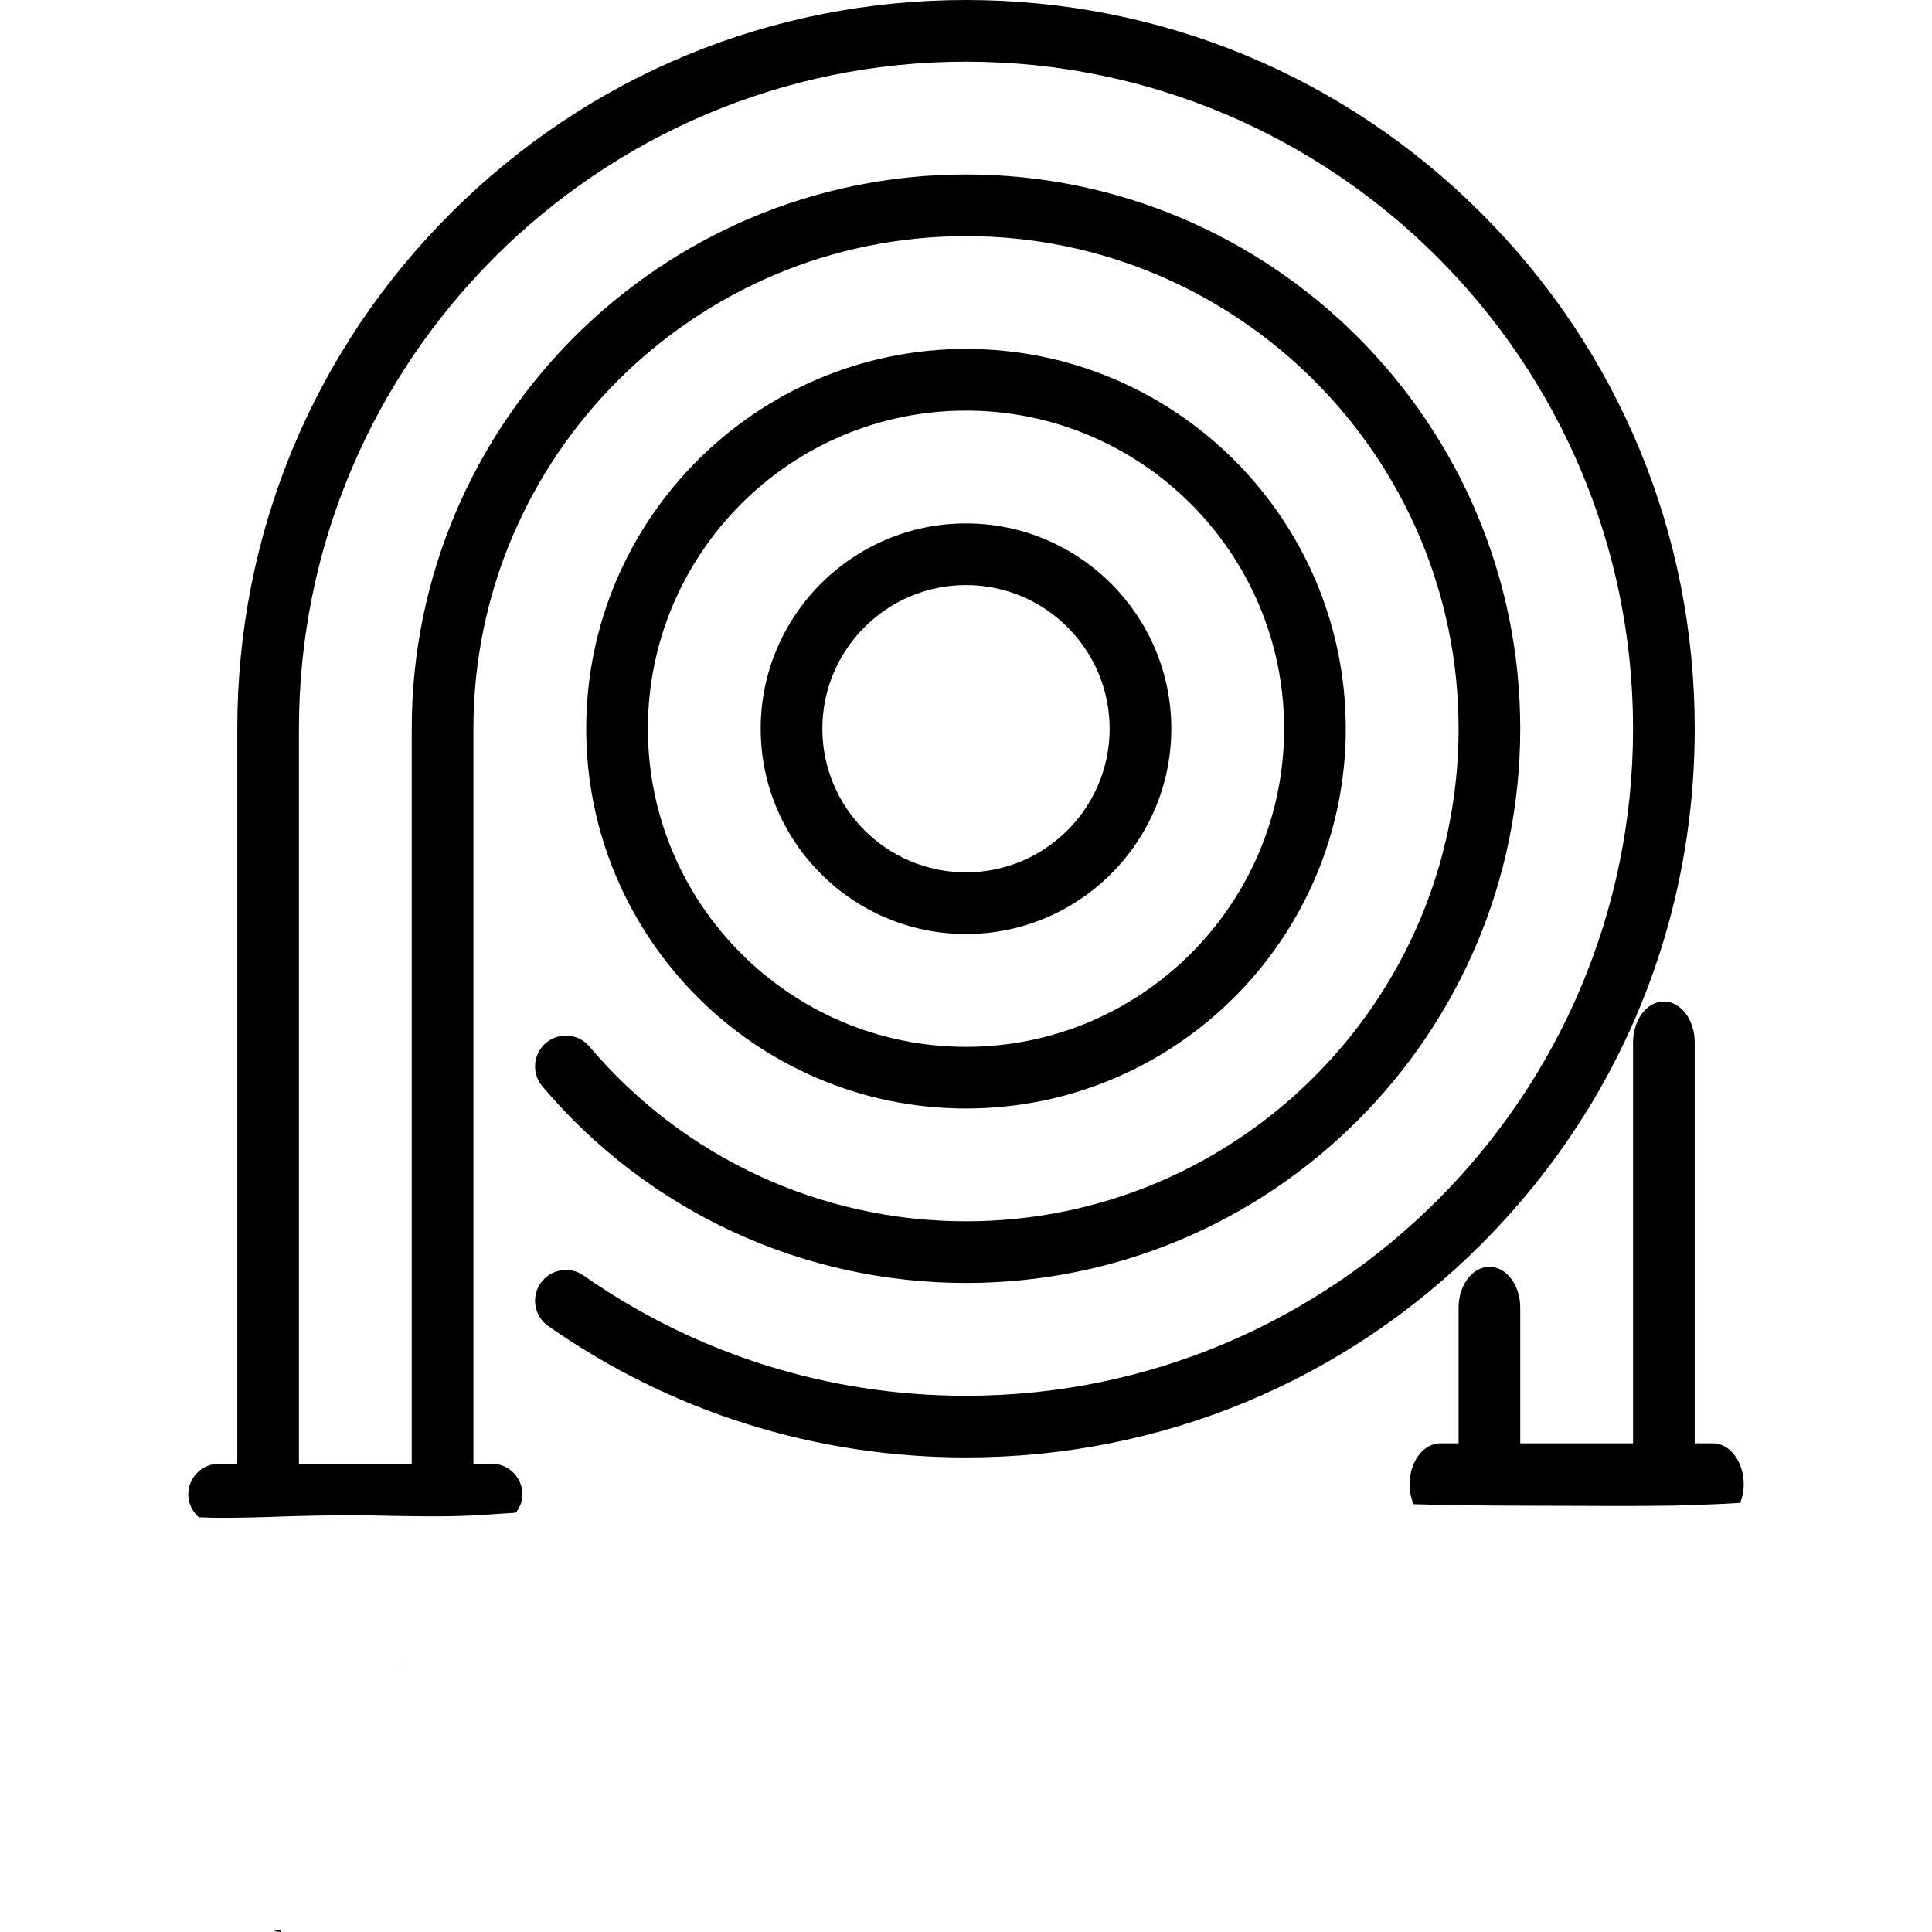<?xml version="1.0" encoding="UTF-8" standalone="no"?>
<!-- Generator: Adobe Illustrator 17.1.0, SVG Export Plug-In . SVG Version: 6.00 Build 0)  -->

<svg
   version="1.1"
   id="Capa_1"
   x="0px"
   y="0px"
   viewBox="0 0 470 470"
   style="enable-background:new 0 0 470 470;"
   xml:space="preserve"
   sodipodi:docname="hose-spiral.svg"
   inkscape:version="1.2 (dc2aedaf03, 2022-05-15)"
   xmlns:inkscape="http://www.inkscape.org/namespaces/inkscape"
   xmlns:sodipodi="http://sodipodi.sourceforge.net/DTD/sodipodi-0.dtd"
   xmlns="http://www.w3.org/2000/svg"
   xmlns:svg="http://www.w3.org/2000/svg"><defs
   id="defs8439" /><sodipodi:namedview
   id="namedview8437"
   pagecolor="#ffffff"
   bordercolor="#000000"
   borderopacity="0.25"
   inkscape:showpageshadow="2"
   inkscape:pageopacity="0.0"
   inkscape:pagecheckerboard="0"
   inkscape:deskcolor="#d1d1d1"
   showgrid="false"
   inkscape:zoom="1.8021277"
   inkscape:cx="173.40614"
   inkscape:cy="191.44038"
   inkscape:window-width="1920"
   inkscape:window-height="1027"
   inkscape:window-x="-8"
   inkscape:window-y="-8"
   inkscape:window-maximized="1"
   inkscape:current-layer="Capa_1" />
<g
   id="g8404">
	<path
   id="path8396"
   style="stroke-width:1.153"
   d="m 404.779,243.631 c -4.146,0 -7.504,4.467 -7.504,9.977 v 97.51 h -27.443 v -32.969 c 0,-5.509 -3.358,-9.975 -7.5,-9.975 -4.143,10e-4 -7.5,4.465 -7.5,9.975 v 32.969 h -4.424 c -4.142,0 -7.5,4.465 -7.5,9.975 0,1.762 0.36,3.402 0.963,4.836 3.036,0.077 6.071,0.162 9.107,0.211 8.878,0.155 17.754,0.161 26.633,0.182 9.28,0.034 18.563,0.105 27.842,-0.053 5.299,-0.162 10.6,-0.318 15.891,-0.654 0.535,-1.355 0.855,-2.88 0.855,-4.521 0,-5.509 -3.358,-9.975 -7.5,-9.975 h -4.424 v -97.51 c 0,-5.508 -3.356,-9.973 -7.496,-9.977 z" />
	<path
   id="path8398"
   d="M 235,0 C 187.612,0 143.083,18.43 109.619,51.895 76.155,85.358 57.725,129.887 57.725,177.275 v 178.793 h -4.424 c -4.142,0 -7.5,3.358 -7.5,7.5 0,2.233 1.025,4.175 2.574,5.547 1.019,0.033 2.038,0.066 3.057,0.098 6.708,0.126 13.407,-0.164 20.111,-0.377 7.85,-0.217 15.699,-0.296 23.551,-0.07 2.895,0.056 5.793,0.1 8.689,0.115 0.92,-0.009 1.839,-0.012 2.758,0.004 3.404,-0.016 6.807,-0.096 10.205,-0.318 2.903,-0.172 5.808,-0.399 8.715,-0.555 0.962,-1.252 1.633,-2.742 1.633,-4.443 0,-4.142 -3.358,-7.5 -7.5,-7.5 h -4.424 v -58.488 -77.127 -43.178 c 0,-66.075 53.757,-119.832 119.832,-119.832 66.075,0 119.83,53.757 119.83,119.832 0,66.074 -53.757,119.832 -119.832,119.832 -35.39,0 -68.779,-15.5 -91.604,-42.525 -2.625,-3.107 -7.234,-3.539 -10.395,-1.023 -0.058,0.046 -0.119,0.086 -0.176,0.133 -3.165,2.673 -3.563,7.404 -0.891,10.568 25.682,30.408 63.248,47.848 103.064,47.848 74.345,0 134.832,-60.486 134.832,-134.832 0,-74.346 -60.486,-134.832 -134.832,-134.832 -74.346,0 -134.832,60.486 -134.832,134.832 V 356.068 H 72.725 V 177.275 C 72.725,87.798 145.522,15 235,15 c 89.478,0 162.275,72.798 162.275,162.275 0,89.478 -72.798,162.275 -162.275,162.275 -33.535,0 -65.706,-10.116 -93.033,-29.254 -3.343,-2.34 -7.927,-1.571 -10.334,1.697 -0.036,0.049 -0.076,0.095 -0.111,0.145 -2.376,3.393 -1.551,8.068 1.842,10.445 29.863,20.913 65.008,31.967 101.637,31.967 47.388,0 91.917,-18.431 125.381,-51.895 0.659,-0.659 1.302,-1.328 1.949,-1.996 19.983,-20.607 34.391,-45.237 42.449,-72.059 4.936,-16.429 7.496,-33.679 7.496,-51.326 0,-47.388 -18.43,-91.917 -51.895,-125.381 C 326.917,18.43 282.388,0 235,0 Z m -137.639,404.334 -0.037,0.533 c 0.006,-0.003 0.013,-0.005 0.02,-0.008 0.007,-0.175 0.01,-0.35 0.018,-0.525 z m -29.074,65.119 c -0.041,0.009 -0.082,0.02 -0.123,0.029 -0.543,0.12 -1.073,0.2 -1.598,0.26 0.556,0.142 1.13,0.236 1.729,0.246 -8.66e-4,-0.178 -0.011,-0.356 -0.008,-0.535 z" />
	<path
   d="M235,269.664c50.943,0,92.388-41.445,92.388-92.388S285.943,84.888,235,84.888s-92.388,41.445-92.388,92.388   S184.057,269.664,235,269.664z M235,99.888c42.672,0,77.388,34.716,77.388,77.388S277.672,254.664,235,254.664   s-77.388-34.716-77.388-77.388S192.328,99.888,235,99.888z"
   id="path8400" />
	<path
   d="M235,227.22c27.539,0,49.944-22.405,49.944-49.944c0-27.54-22.405-49.944-49.944-49.944s-49.944,22.405-49.944,49.944   C185.056,204.815,207.461,227.22,235,227.22z M235,142.332c19.268,0,34.944,15.676,34.944,34.944   c0,19.268-15.676,34.944-34.944,34.944s-34.944-15.676-34.944-34.944C200.056,158.007,215.732,142.332,235,142.332z"
   id="path8402" />
</g>
<g
   id="g8406">
</g>
<g
   id="g8408">
</g>
<g
   id="g8410">
</g>
<g
   id="g8412">
</g>
<g
   id="g8414">
</g>
<g
   id="g8416">
</g>
<g
   id="g8418">
</g>
<g
   id="g8420">
</g>
<g
   id="g8422">
</g>
<g
   id="g8424">
</g>
<g
   id="g8426">
</g>
<g
   id="g8428">
</g>
<g
   id="g8430">
</g>
<g
   id="g8432">
</g>
<g
   id="g8434">
</g>
</svg>

